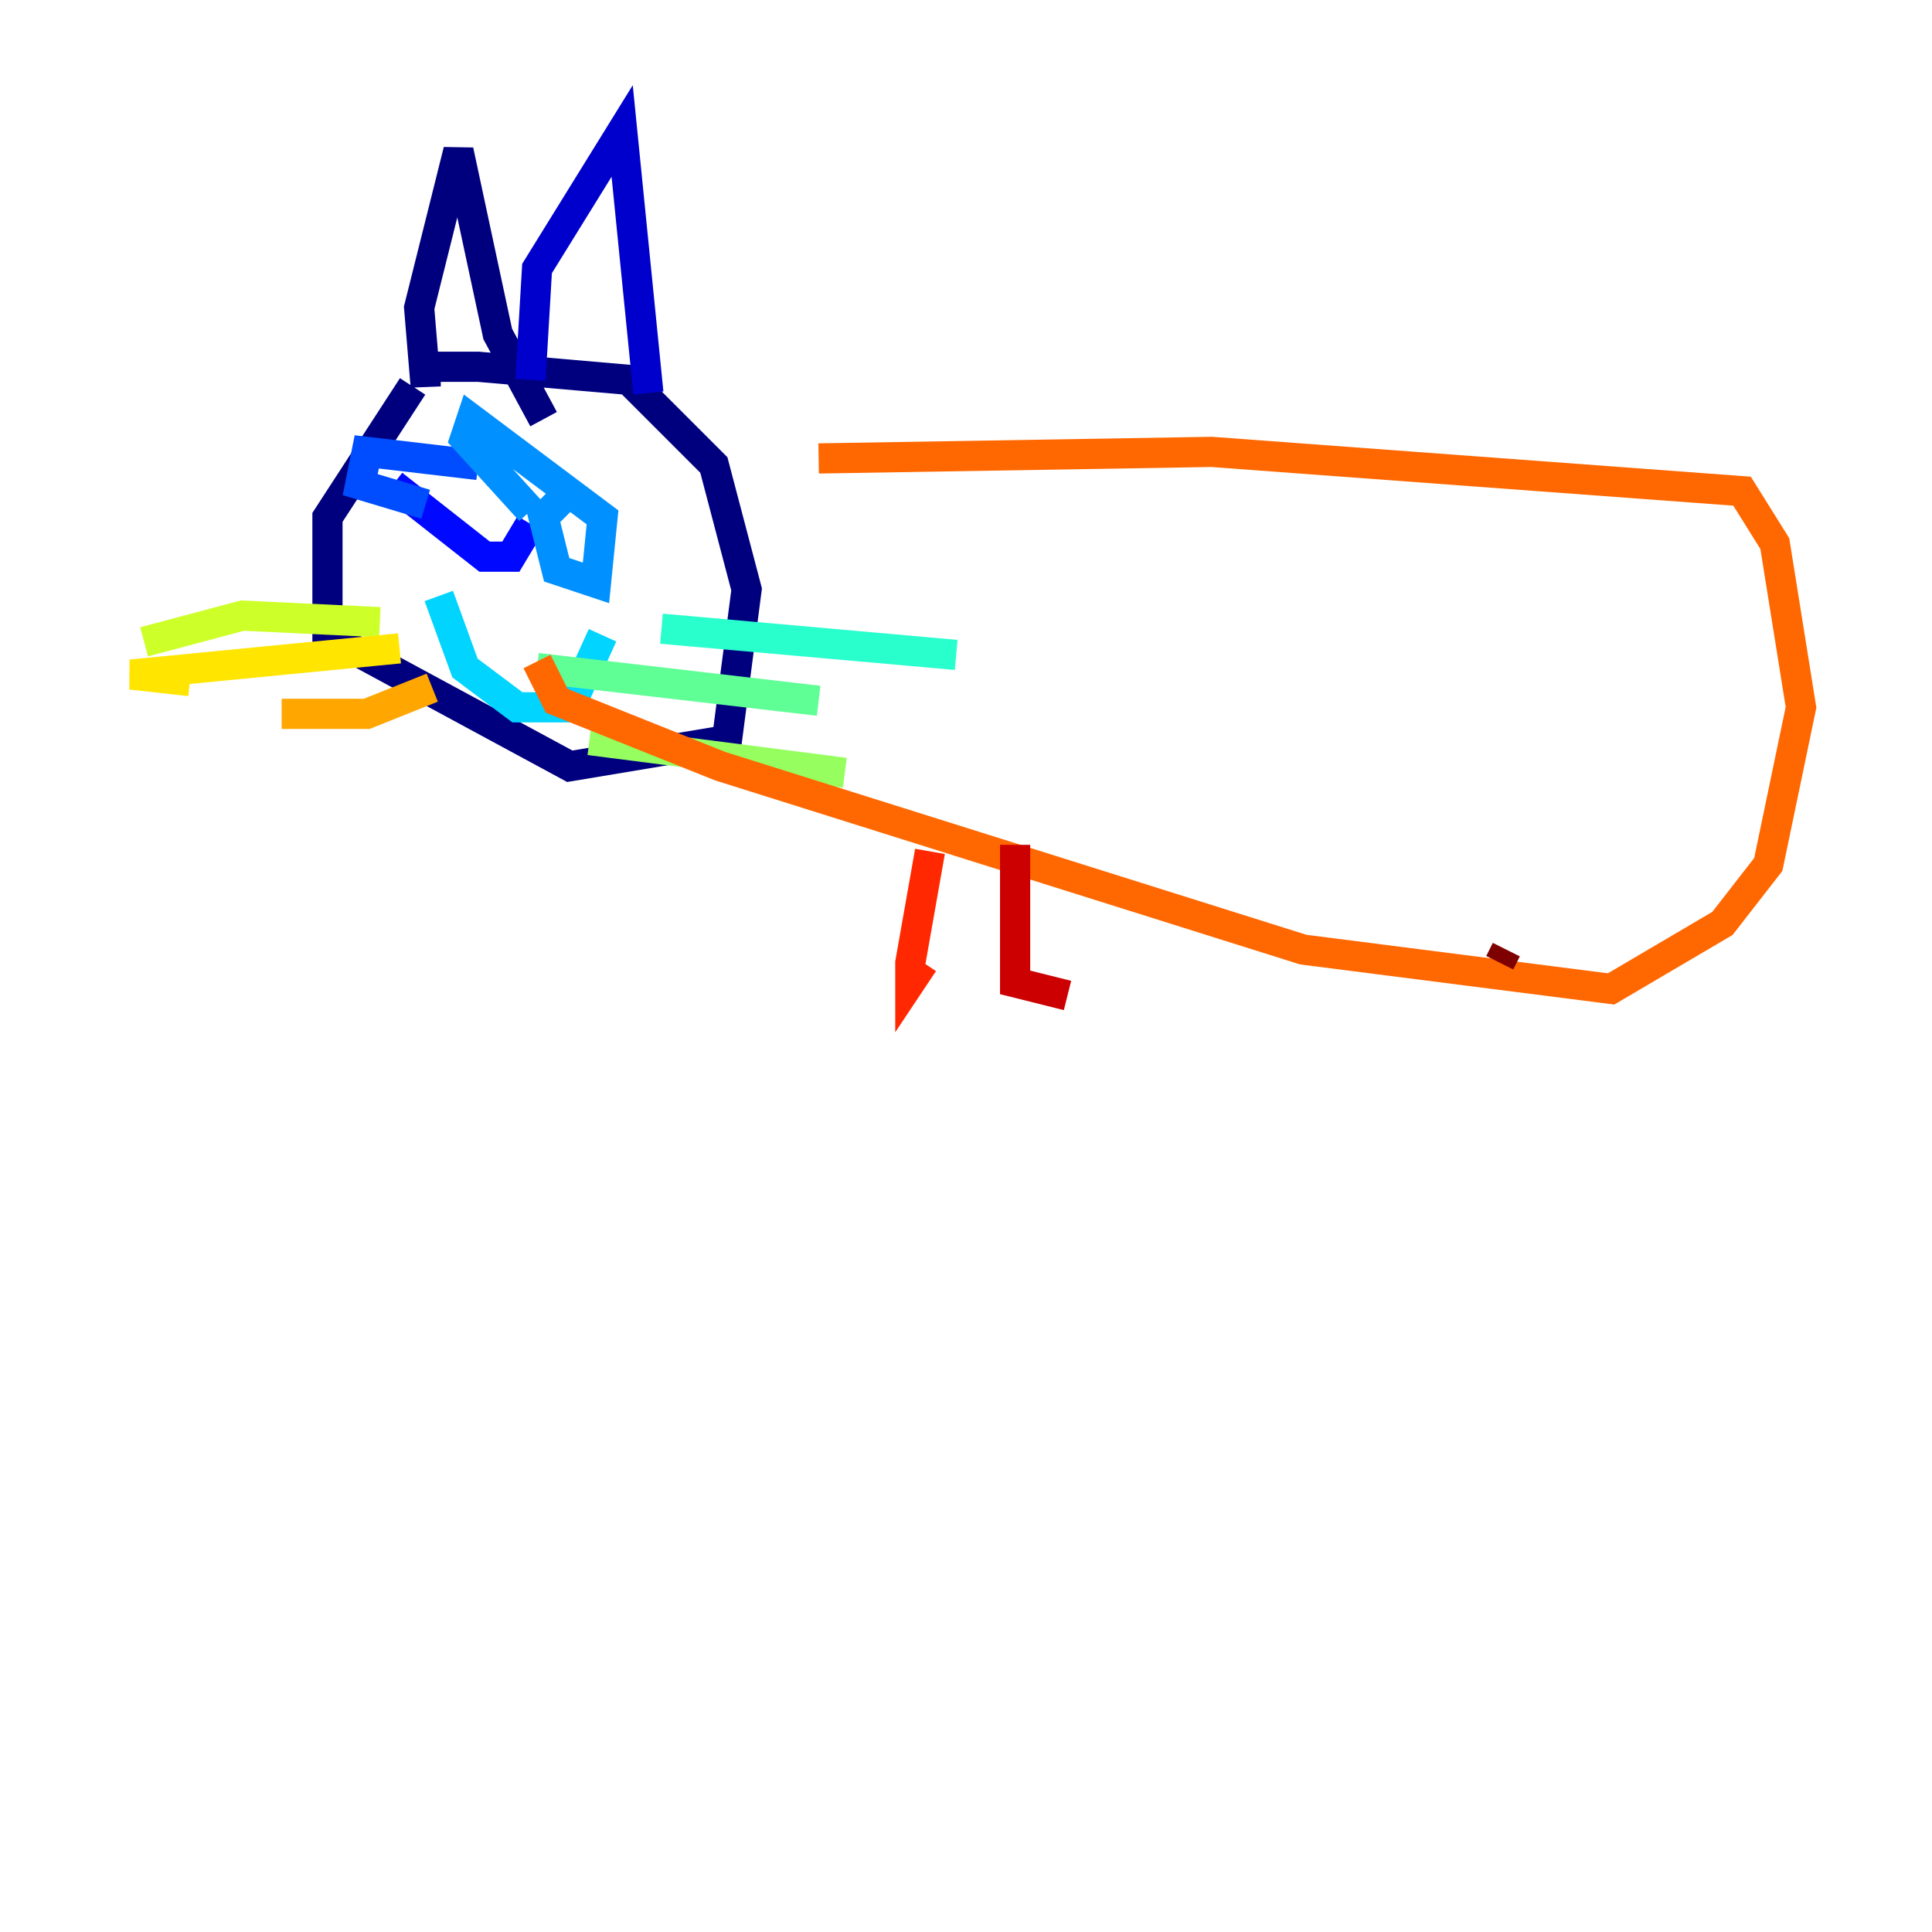<?xml version="1.0" encoding="utf-8" ?>
<svg baseProfile="tiny" height="128" version="1.2" viewBox="0,0,128,128" width="128" xmlns="http://www.w3.org/2000/svg" xmlns:ev="http://www.w3.org/2001/xml-events" xmlns:xlink="http://www.w3.org/1999/xlink"><defs /><polyline fill="none" points="27.336,25.6 21.695,34.278 21.695,42.088 37.749,50.766 48.163,49.031 49.464,39.051 47.295,30.807 41.654,25.166 31.675,24.298 28.203,24.298 28.203,25.6 27.77,20.393 30.373,9.98 32.976,22.129 36.014,27.77" stroke="#00007f" stroke-width="2" /><polyline fill="none" points="35.146,25.166 35.58,17.79 41.22,8.678 42.956,26.034" stroke="#0000cc" stroke-width="2" /><polyline fill="none" points="26.034,32.108 32.108,36.881 33.844,36.881 35.146,34.712" stroke="#0008ff" stroke-width="2" /><polyline fill="none" points="31.675,30.807 24.298,29.939 23.864,32.108 28.203,33.41" stroke="#004cff" stroke-width="2" /><polyline fill="none" points="37.749,32.542 36.014,34.278 36.881,37.749 39.485,38.617 39.919,34.278 31.241,27.77 30.807,29.071 35.146,33.844" stroke="#0090ff" stroke-width="2" /><polyline fill="none" points="29.071,39.485 30.807,44.258 34.278,46.861 37.749,46.861 39.919,42.088" stroke="#00d4ff" stroke-width="2" /><polyline fill="none" points="43.824,41.654 63.349,43.39" stroke="#29ffcd" stroke-width="2" /><polyline fill="none" points="35.58,44.258 54.237,46.427" stroke="#5fff96" stroke-width="2" /><polyline fill="none" points="39.051,49.031 55.973,51.2" stroke="#96ff5f" stroke-width="2" /><polyline fill="none" points="25.166,41.22 16.054,40.786 9.546,42.522" stroke="#cdff29" stroke-width="2" /><polyline fill="none" points="26.468,42.956 8.678,44.691 12.583,45.125" stroke="#ffe500" stroke-width="2" /><polyline fill="none" points="28.637,45.559 24.298,47.295 18.658,47.295" stroke="#ffa600" stroke-width="2" /><polyline fill="none" points="54.237,30.373 80.271,29.939 115.417,32.542 117.586,36.014 119.322,46.861 117.153,57.275 114.115,61.18 106.739,65.519 86.346,62.915 47.729,50.766 36.881,46.427 35.58,43.824" stroke="#ff6700" stroke-width="2" /><polyline fill="none" points="61.614,56.407 60.312,63.783 60.312,65.085 61.18,63.783" stroke="#ff2800" stroke-width="2" /><polyline fill="none" points="67.254,55.973 67.254,65.085 70.725,65.953" stroke="#cc0000" stroke-width="2" /><polyline fill="none" points="99.797,62.915 99.363,63.783" stroke="#7f0000" stroke-width="2" /></svg>